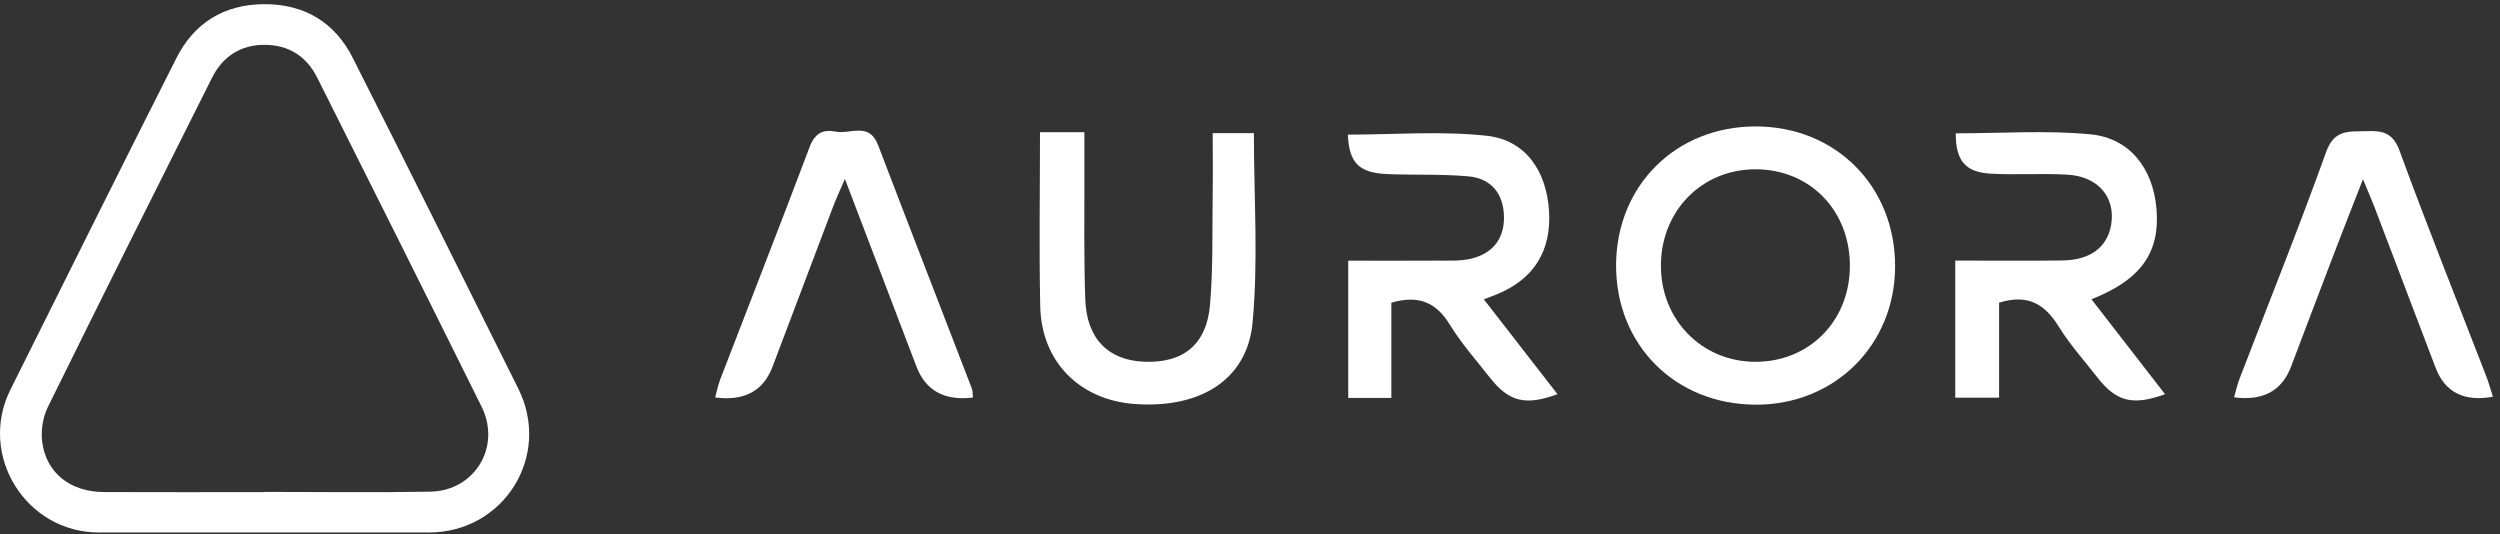 <svg width="234" height="50" viewBox="0 0 234 50" fill="none" xmlns="http://www.w3.org/2000/svg">
<rect x="0" y="0" width="234" height="50" fill="#333333" stroke="none"/>
<path d="M24.781 49.84C19.603 49.84 14.425 49.841 9.247 49.84C2.416 49.836 -2.077 42.6 0.974 36.475C6.135 26.118 11.295 15.758 16.515 5.43C18.197 2.102 21.028 0.396 24.761 0.391C28.493 0.385 31.336 2.089 33.015 5.411C38.226 15.712 43.37 26.047 48.515 36.381C51.647 42.67 47.173 49.84 40.144 49.84C35.022 49.84 29.903 49.84 24.781 49.84ZM24.742 46.061C24.742 46.061 24.742 46.047 24.742 46.042C29.92 46.042 35.098 46.114 40.273 46.02C44.448 45.942 46.931 41.81 45.08 38.074C39.981 27.787 34.839 17.521 29.688 7.26C28.696 5.282 27.03 4.207 24.8 4.195C22.53 4.183 20.85 5.275 19.842 7.284C14.691 17.546 9.546 27.811 4.474 38.11C4.011 39.051 3.818 40.285 3.946 41.329C4.301 44.256 6.579 46.044 9.724 46.057C14.731 46.08 19.735 46.062 24.742 46.062V46.061Z" fill="white"/>
<path d="M164.34 37.875C156.789 37.861 151.211 32.26 151.266 24.755C151.321 17.343 156.872 11.843 164.312 11.834C171.817 11.825 177.409 17.44 177.381 24.959C177.354 32.316 171.725 37.894 164.335 37.88L164.34 37.875ZM164.215 33.864C169.266 33.915 173.079 30.139 173.148 25.019C173.222 19.764 169.446 15.845 164.317 15.845C159.312 15.845 155.495 19.704 155.462 24.806C155.425 29.88 159.229 33.813 164.22 33.864H164.215Z" fill="white"/>
<path d="M183.053 12.481C187.259 12.481 191.497 12.176 195.665 12.573C199.362 12.925 201.529 15.785 201.848 19.556C202.19 23.618 200.411 26.188 195.757 28.009C198.082 31.008 200.346 33.933 202.648 36.896C199.63 37.991 198.091 37.598 196.335 35.352C195.106 33.776 193.752 32.274 192.707 30.583C191.418 28.499 189.833 27.477 187.115 28.332V37.219H183.012V24.39C186.45 24.39 189.736 24.422 193.022 24.381C195.651 24.349 197.245 23.142 197.601 21.049C198.036 18.484 196.409 16.515 193.516 16.349C191.141 16.21 188.747 16.381 186.367 16.257C183.95 16.132 183.049 15.032 183.058 12.481H183.053Z" fill="white"/>
<path d="M138.881 28.008C141.256 31.067 143.502 33.96 145.78 36.895C142.777 37.999 141.233 37.607 139.458 35.352C138.174 33.715 136.778 32.144 135.697 30.379C134.426 28.304 132.79 27.588 130.23 28.332V37.246H126.195V24.399C129.005 24.399 131.824 24.413 134.638 24.394C135.637 24.39 136.663 24.445 137.624 24.228C139.676 23.761 140.813 22.398 140.771 20.258C140.725 18.114 139.565 16.695 137.444 16.506C134.92 16.279 132.369 16.399 129.832 16.293C127.189 16.182 126.278 15.239 126.158 12.601C130.502 12.601 134.883 12.24 139.177 12.711C142.795 13.109 144.755 16.011 144.99 19.745C145.221 23.479 143.576 26.118 140.119 27.541C139.787 27.68 139.449 27.8 138.885 28.017L138.881 28.008Z" fill="white"/>
<path d="M97.348 12.374H101.498C101.498 13.409 101.498 14.375 101.498 15.336C101.517 19.565 101.433 23.802 101.581 28.026C101.711 31.714 103.744 33.729 107.095 33.858C110.741 34.002 112.936 32.273 113.26 28.512C113.56 24.995 113.454 21.445 113.509 17.91C113.537 16.149 113.509 14.393 113.509 12.462H117.363C117.363 18.437 117.788 24.371 117.239 30.208C116.735 35.587 112.294 38.253 106.217 37.814C101.05 37.44 97.473 33.854 97.367 28.673C97.251 23.308 97.344 17.938 97.344 12.369L97.348 12.374Z" fill="white"/>
<path d="M91.064 37.21C88.396 37.533 86.632 36.56 85.772 34.289C83.614 28.619 81.447 22.953 79.085 16.751C78.595 17.893 78.281 18.549 78.022 19.228C76.109 24.261 74.214 29.298 72.306 34.331C71.443 36.605 69.653 37.561 66.936 37.201C67.097 36.618 67.213 36.041 67.416 35.505C70.207 28.254 73.04 21.026 75.781 13.757C76.261 12.476 77.043 12.079 78.216 12.319C79.57 12.592 81.35 11.39 82.181 13.562C85.088 21.178 88.046 28.771 90.971 36.378C91.05 36.581 91.027 36.826 91.064 37.215V37.21Z" fill="white"/>
<path d="M233.338 37.135C230.643 37.622 228.856 36.722 227.978 34.436C226.064 29.418 224.16 24.394 222.247 19.375C221.984 18.682 221.679 17.998 221.175 16.778C220.218 19.232 219.447 21.178 218.698 23.132C217.27 26.857 215.856 30.591 214.442 34.321C213.582 36.588 211.806 37.545 209.113 37.191C209.28 36.608 209.395 36.04 209.603 35.499C212.325 28.405 215.163 21.358 217.732 14.209C218.508 12.046 219.927 12.341 221.508 12.277C222.996 12.217 223.98 12.406 224.609 14.135C227.192 21.196 229.993 28.179 232.705 35.194C232.95 35.823 233.126 36.479 233.338 37.135Z" fill="white"/>
</svg>

